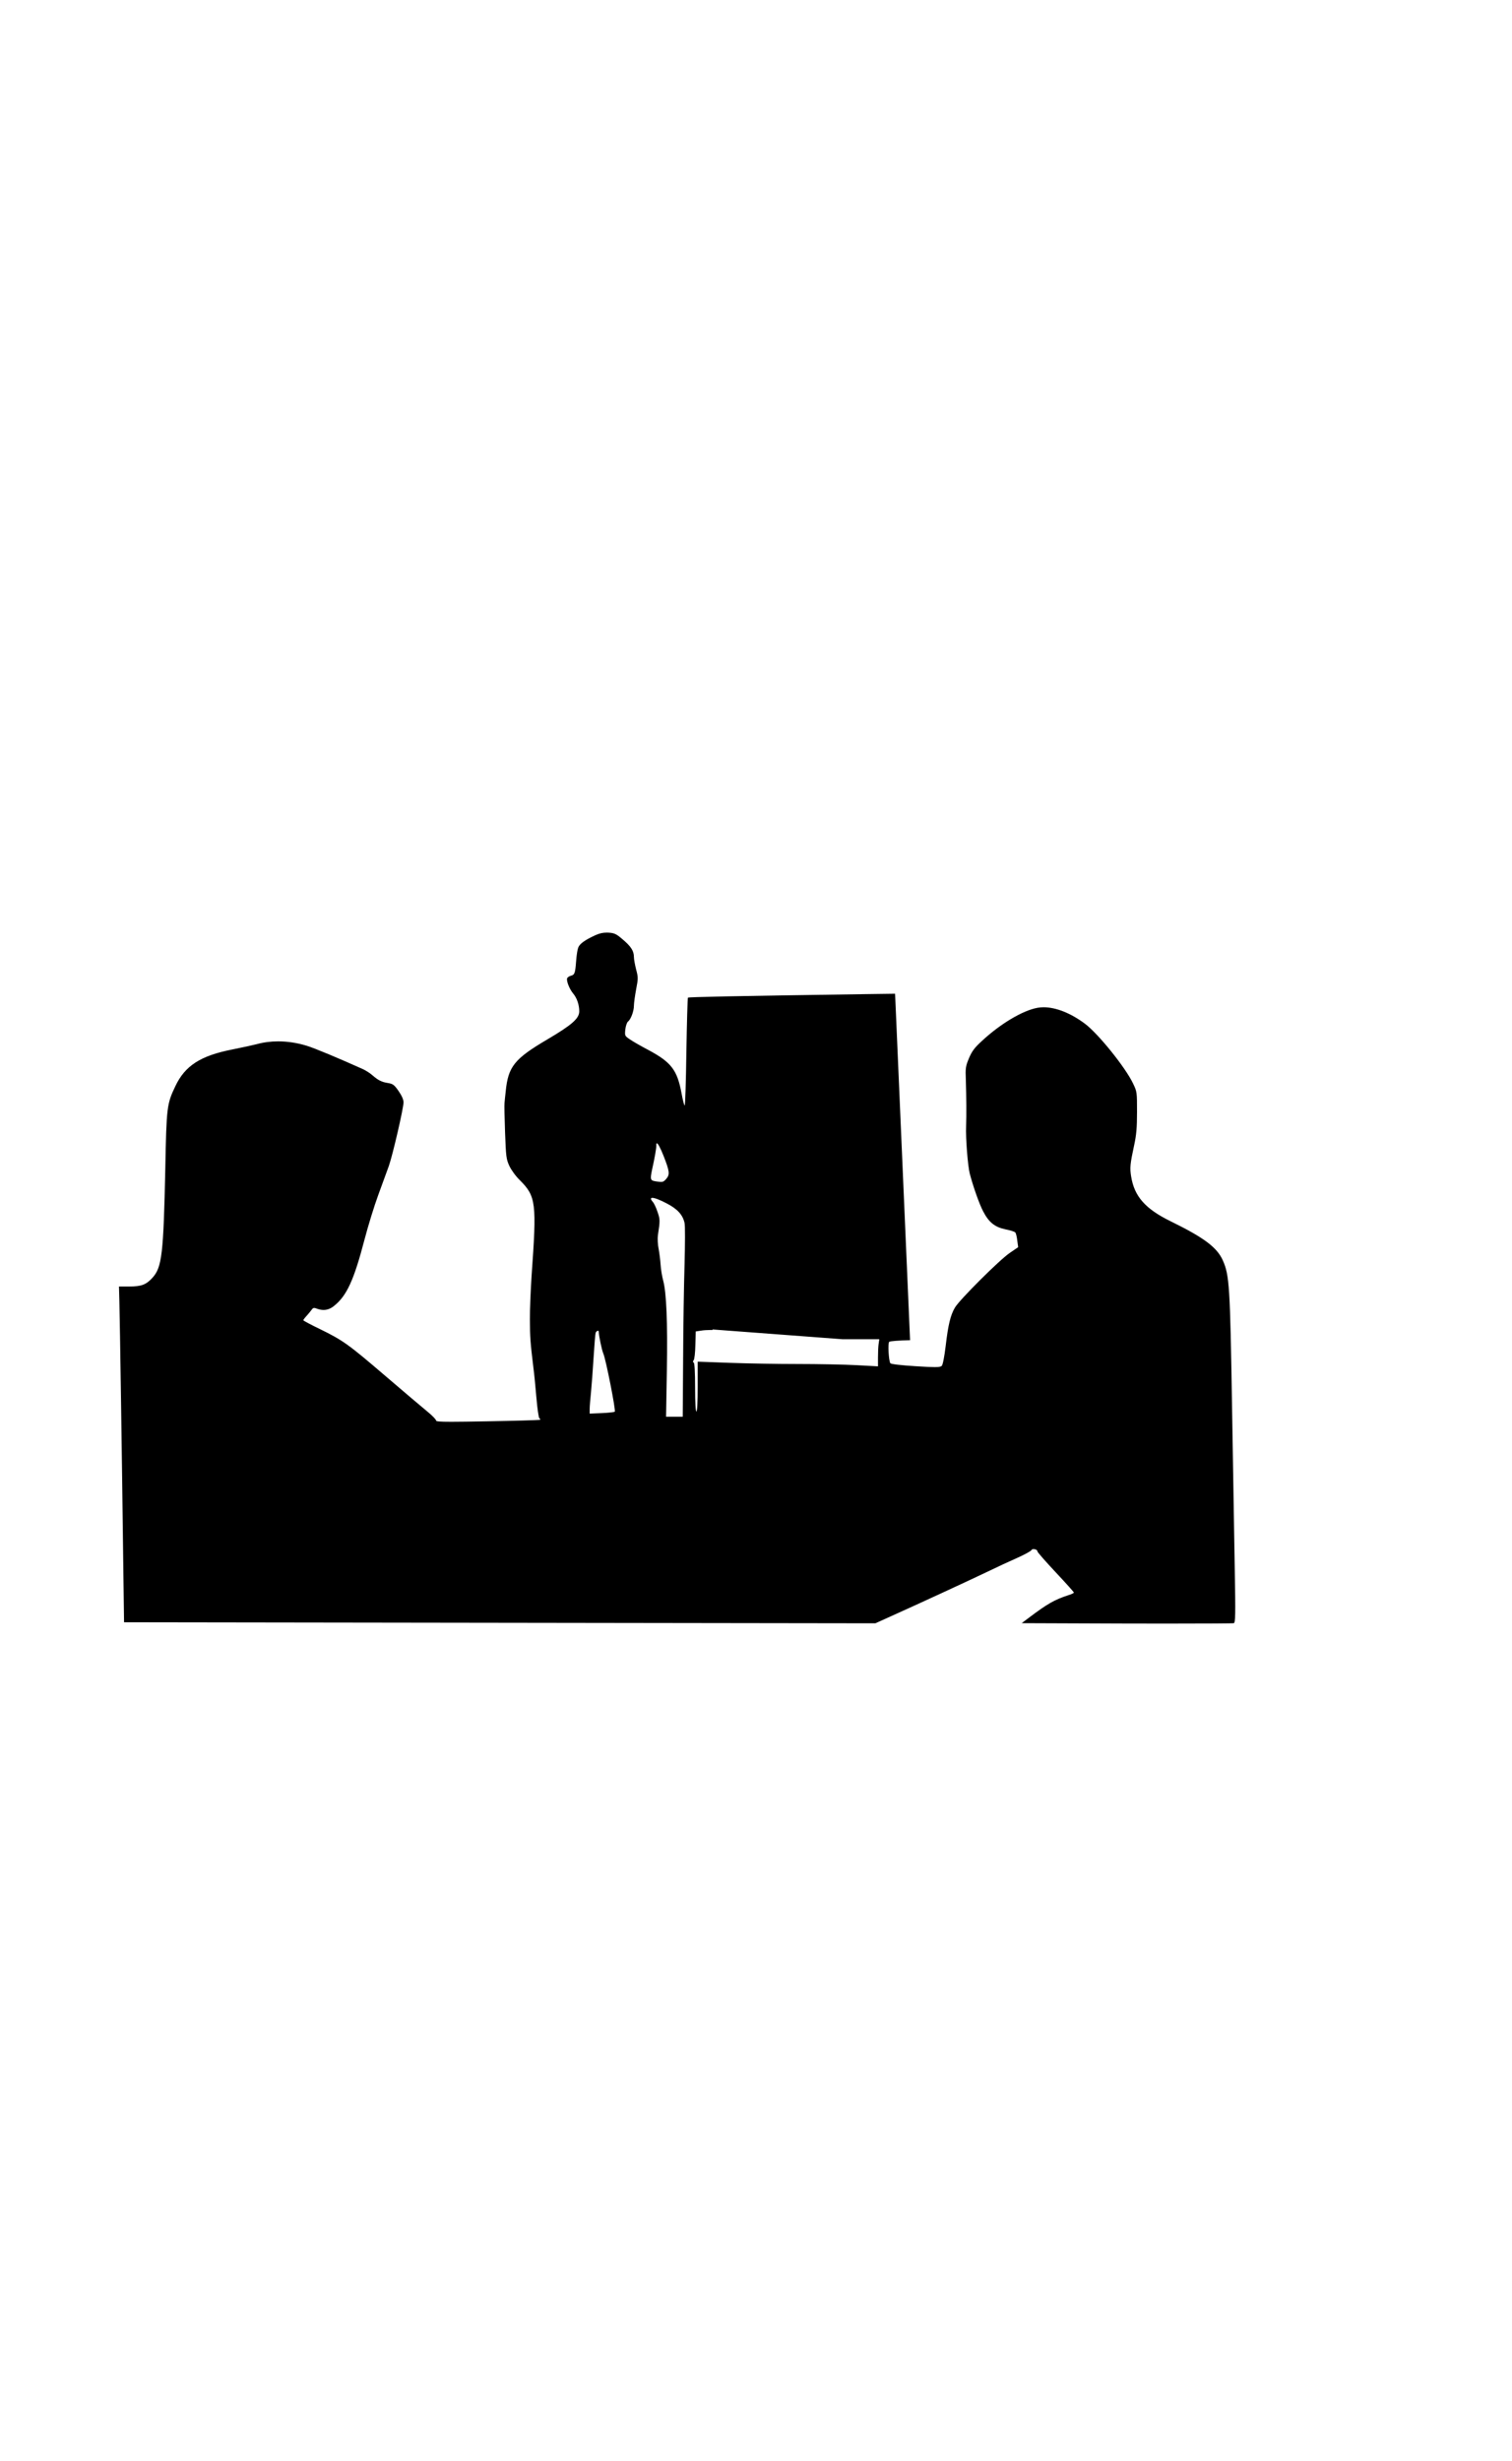 <?xml version='1.0' encoding='utf-8'?>
<svg xmlns="http://www.w3.org/2000/svg" version="1.1" width="600px" height="976px" viewBox="0 0 600 976"> <g id="layer1"> <g style="fill:rgb(0,0,0); fill-opacity:1.0; stroke-linejoin: miter"> <path d="M260.65,453.442C261.061,453.442,262.026,455.207,263.28,458.343C265.76,464.645,265.863,465.833,264.365,467.589C263.603,468.46,263.223,468.77,262.295,468.77C261.902,468.77,261.41,468.715,260.749,468.623C257.96,468.261,257.908,468.003,258.786,463.767C259.819,459.17,260.491,455.244,260.439,454.314C260.41,453.724,260.486,453.442,260.65,453.442 Z M282.782,527.291L334.453,531.175L348.922,531.175L348.664,532.983C348.509,533.964,348.405,536.392,348.405,538.355L348.405,541.919L339.883,541.454C335.182,541.196,324.748,540.989,316.638,540.989C308.529,540.989,296.287,540.783,289.417,540.524L276.865,540.059L276.865,549.977C276.865,556.227,276.659,559.843,276.349,559.843C276.039,559.843,275.832,556.33,275.832,550.339C275.832,544.243,275.625,540.679,275.316,540.473C274.902,540.215,274.902,539.905,275.264,539.491C275.574,539.13,275.884,536.444,275.935,533.448L276.09,528.076L278.156,527.766C279.098,527.595,280.713,527.494,282.033,527.494C282.272,527.494,282.501,527.498,282.716,527.505L282.782,527.291 Z M237.29,527.81C237.474,527.81,237.608,527.924,237.608,528.179C237.608,529.78,238.848,535.566,239.416,536.857C240.398,539.026,244.427,559.43,243.962,559.895C243.703,560.101,241.379,560.359,238.796,560.463L233.993,560.669L233.993,558.861C233.993,557.828,234.251,554.884,234.509,552.353C234.767,549.77,235.232,543.572,235.542,538.562C235.852,533.5,236.214,529.057,236.369,528.592C236.561,528.112,236.991,527.81,237.29,527.81 Z M258.876,475.092C259.785,475.093,261.756,475.823,264.468,477.249C268.807,479.47,270.925,481.794,271.648,485.048C271.906,486.03,271.855,493.416,271.648,501.526C271.39,509.584,271.132,526.475,271.08,539.026L270.925,561.909L264.313,561.909L264.623,543.675C264.933,523.995,264.468,512.838,263.177,507.931C262.712,506.226,262.247,503.385,262.144,501.629C262.041,499.925,261.679,497.084,261.369,495.379C261.007,493.675,260.904,491.247,261.059,490.007C261.989,483.964,261.937,483.602,260.904,480.606C260.336,478.902,259.509,477.197,259.045,476.68C258.098,475.616,258.106,475.093,258.873,475.092 Z M240.77,369.891C239.217,369.891,237.921,370.181,236.317,370.894C232.133,372.805,230.015,374.303,229.447,375.853C229.137,376.627,228.776,379.003,228.621,381.173C228.259,385.977,228.052,386.648,226.503,387.01C225.883,387.165,225.212,387.63,225.057,387.991C224.695,389.024,225.935,392.227,227.433,394.035C228.931,395.791,229.86,398.529,229.86,401.111C229.86,403.952,226.968,406.483,217.257,412.217C204.085,419.965,201.657,423.012,200.676,432.878C200.469,434.634,200.263,436.7,200.211,437.424C200.108,438.147,200.211,443.416,200.418,449.097C200.779,458.757,200.883,459.738,202.122,462.424C202.897,464.077,204.653,466.505,206.306,468.106C212.711,474.511,213.021,477.094,210.955,505.865C210.594,511.547,210.232,519.45,210.284,523.427C210.284,530.297,210.49,532.776,211.678,542.539C211.988,544.812,212.505,550.132,212.866,554.419C213.228,558.655,213.744,562.322,214.054,562.529C214.364,562.736,214.468,562.994,214.364,563.097C214.209,563.252,204.86,563.51,193.599,563.717C186.782,563.839,182.143,563.905,179.024,563.905C174.251,563.905,173.041,563.751,173.041,563.407C173.041,562.994,171.492,561.392,169.581,559.843C167.669,558.293,160.18,551.94,153,545.793C138.227,533.138,136.161,531.64,126.966,527.146C123.299,525.39,120.355,523.789,120.355,523.634C120.355,523.479,120.923,522.704,121.594,521.981C122.266,521.258,123.196,520.121,123.609,519.553C123.992,519.011,124.256,518.764,124.682,518.764C124.946,518.764,125.272,518.859,125.727,519.036C126.661,519.38,127.547,519.554,128.396,519.554C129.846,519.554,131.19,519.046,132.493,518.003C137.607,513.974,140.448,507.724,144.683,491.505C146.078,486.185,148.506,478.282,150.107,473.943C151.708,469.604,153.568,464.439,154.291,462.476C155.841,458.085,160.128,439.541,160.128,437.217C160.128,436.132,159.456,434.583,158.165,432.723C156.512,430.347,155.944,429.882,154.084,429.572C151.45,429.159,150.107,428.488,147.783,426.473C146.853,425.647,145.097,424.51,143.909,423.994C134.611,419.81,124.642,415.626,121.646,414.748C117.887,413.6,114.064,413.026,110.381,413.026C107.434,413.026,104.577,413.393,101.914,414.128C100.726,414.438,96.336,415.419,92.152,416.246C79.548,418.725,73.401,422.702,69.579,430.812C66.222,437.837,66.067,439.077,65.602,463.25C64.879,497.394,64.259,502.611,60.54,506.743C58.009,509.532,56.149,510.255,51.242,510.255L47.213,510.255L47.368,516.041C47.575,523.582,48.453,582.415,48.866,616.765L49.227,643.418L198.3,643.625L347.372,643.832L353.312,641.146C363.798,636.445,384.305,626.993,392.828,622.912C395.669,621.517,400.472,619.296,403.52,617.953C406.567,616.61,409.15,615.164,409.305,614.802C409.419,614.518,409.769,614.394,410.167,614.394C410.854,614.394,411.681,614.763,411.681,615.319C411.681,615.629,414.935,619.348,418.913,623.583C422.89,627.819,426.144,631.435,426.144,631.641C426.144,631.848,425.163,632.313,423.975,632.674C418.448,634.482,415.71,636.032,408.169,641.714L405.431,643.78L447.167,643.935C452.9,643.948,458.395,643.954,463.418,643.954C478.488,643.954,489.317,643.896,489.627,643.78C490.246,643.522,490.298,640.371,489.988,622.705C489.781,611.29,489.317,582.054,488.903,557.777C488.129,510.049,487.87,505.813,485.236,499.873C482.912,494.708,477.798,490.885,464.523,484.377C454.502,479.47,450.163,474.563,448.872,466.66C448.304,463.199,448.459,461.649,450.06,454.211C450.938,450.182,451.196,447.29,451.196,441.039C451.196,433.136,451.196,432.981,449.595,429.676C446.599,423.374,435.907,410.099,430.586,406.07C424.958,401.849,419.03,399.499,414.141,399.499C413.287,399.499,412.465,399.571,411.681,399.716C405.741,400.801,396.908,406.122,389.677,412.837C386.681,415.574,385.699,416.917,384.511,419.707C383.168,422.909,383.065,423.684,383.272,428.384C383.478,435.306,383.53,442.021,383.375,446.721C383.168,451.37,384.046,462.476,384.821,465.472C386.113,470.43,388.644,477.662,390.142,480.451C392.414,484.842,394.79,486.701,398.974,487.579C400.886,487.941,402.642,488.509,402.9,488.819C403.158,489.129,403.52,490.524,403.675,492.022L404.036,494.656L400.782,496.877C396.753,499.563,380.741,515.524,378.933,518.623C377.176,521.619,376.247,525.442,375.265,533.861C374.749,538.148,374.129,541.299,373.716,541.712C373.378,542.051,372.763,542.22,370.941,542.22C369.423,542.22,367.066,542.102,363.333,541.867C357.496,541.506,353.519,541.041,353.312,540.679C352.641,539.646,352.279,532.776,352.848,532.208C353.102,531.902,356.774,531.647,361.136,531.541L361.14,531.541L355.193,394.136L355.193,394.136L343.395,394.293C290.037,395.068,273.249,395.429,272.991,395.688C272.836,395.842,272.578,405.502,272.371,417.175C272.216,428.901,271.906,438.457,271.7,438.457C271.493,438.457,270.925,436.287,270.46,433.653C268.755,424.459,266.431,421.359,257.495,416.556C254.344,414.903,250.935,412.94,249.85,412.165C247.939,410.874,247.887,410.77,248.146,408.291C248.301,406.948,248.766,405.553,249.179,405.192C250.315,404.365,251.555,401.06,251.555,398.89C251.555,397.805,251.968,394.913,252.433,392.382C253.259,388.094,253.259,387.63,252.433,384.53C251.968,382.671,251.555,380.501,251.555,379.572C251.555,377.196,250.418,375.388,247.113,372.598C244.582,370.429,243.858,370.067,241.534,369.912C241.271,369.898,241.017,369.891,240.77,369.891 Z"/> </g> <g style="fill:rgb(0,0,0); fill-opacity:1.0; stroke-linejoin: miter"> </g> </g> </svg>